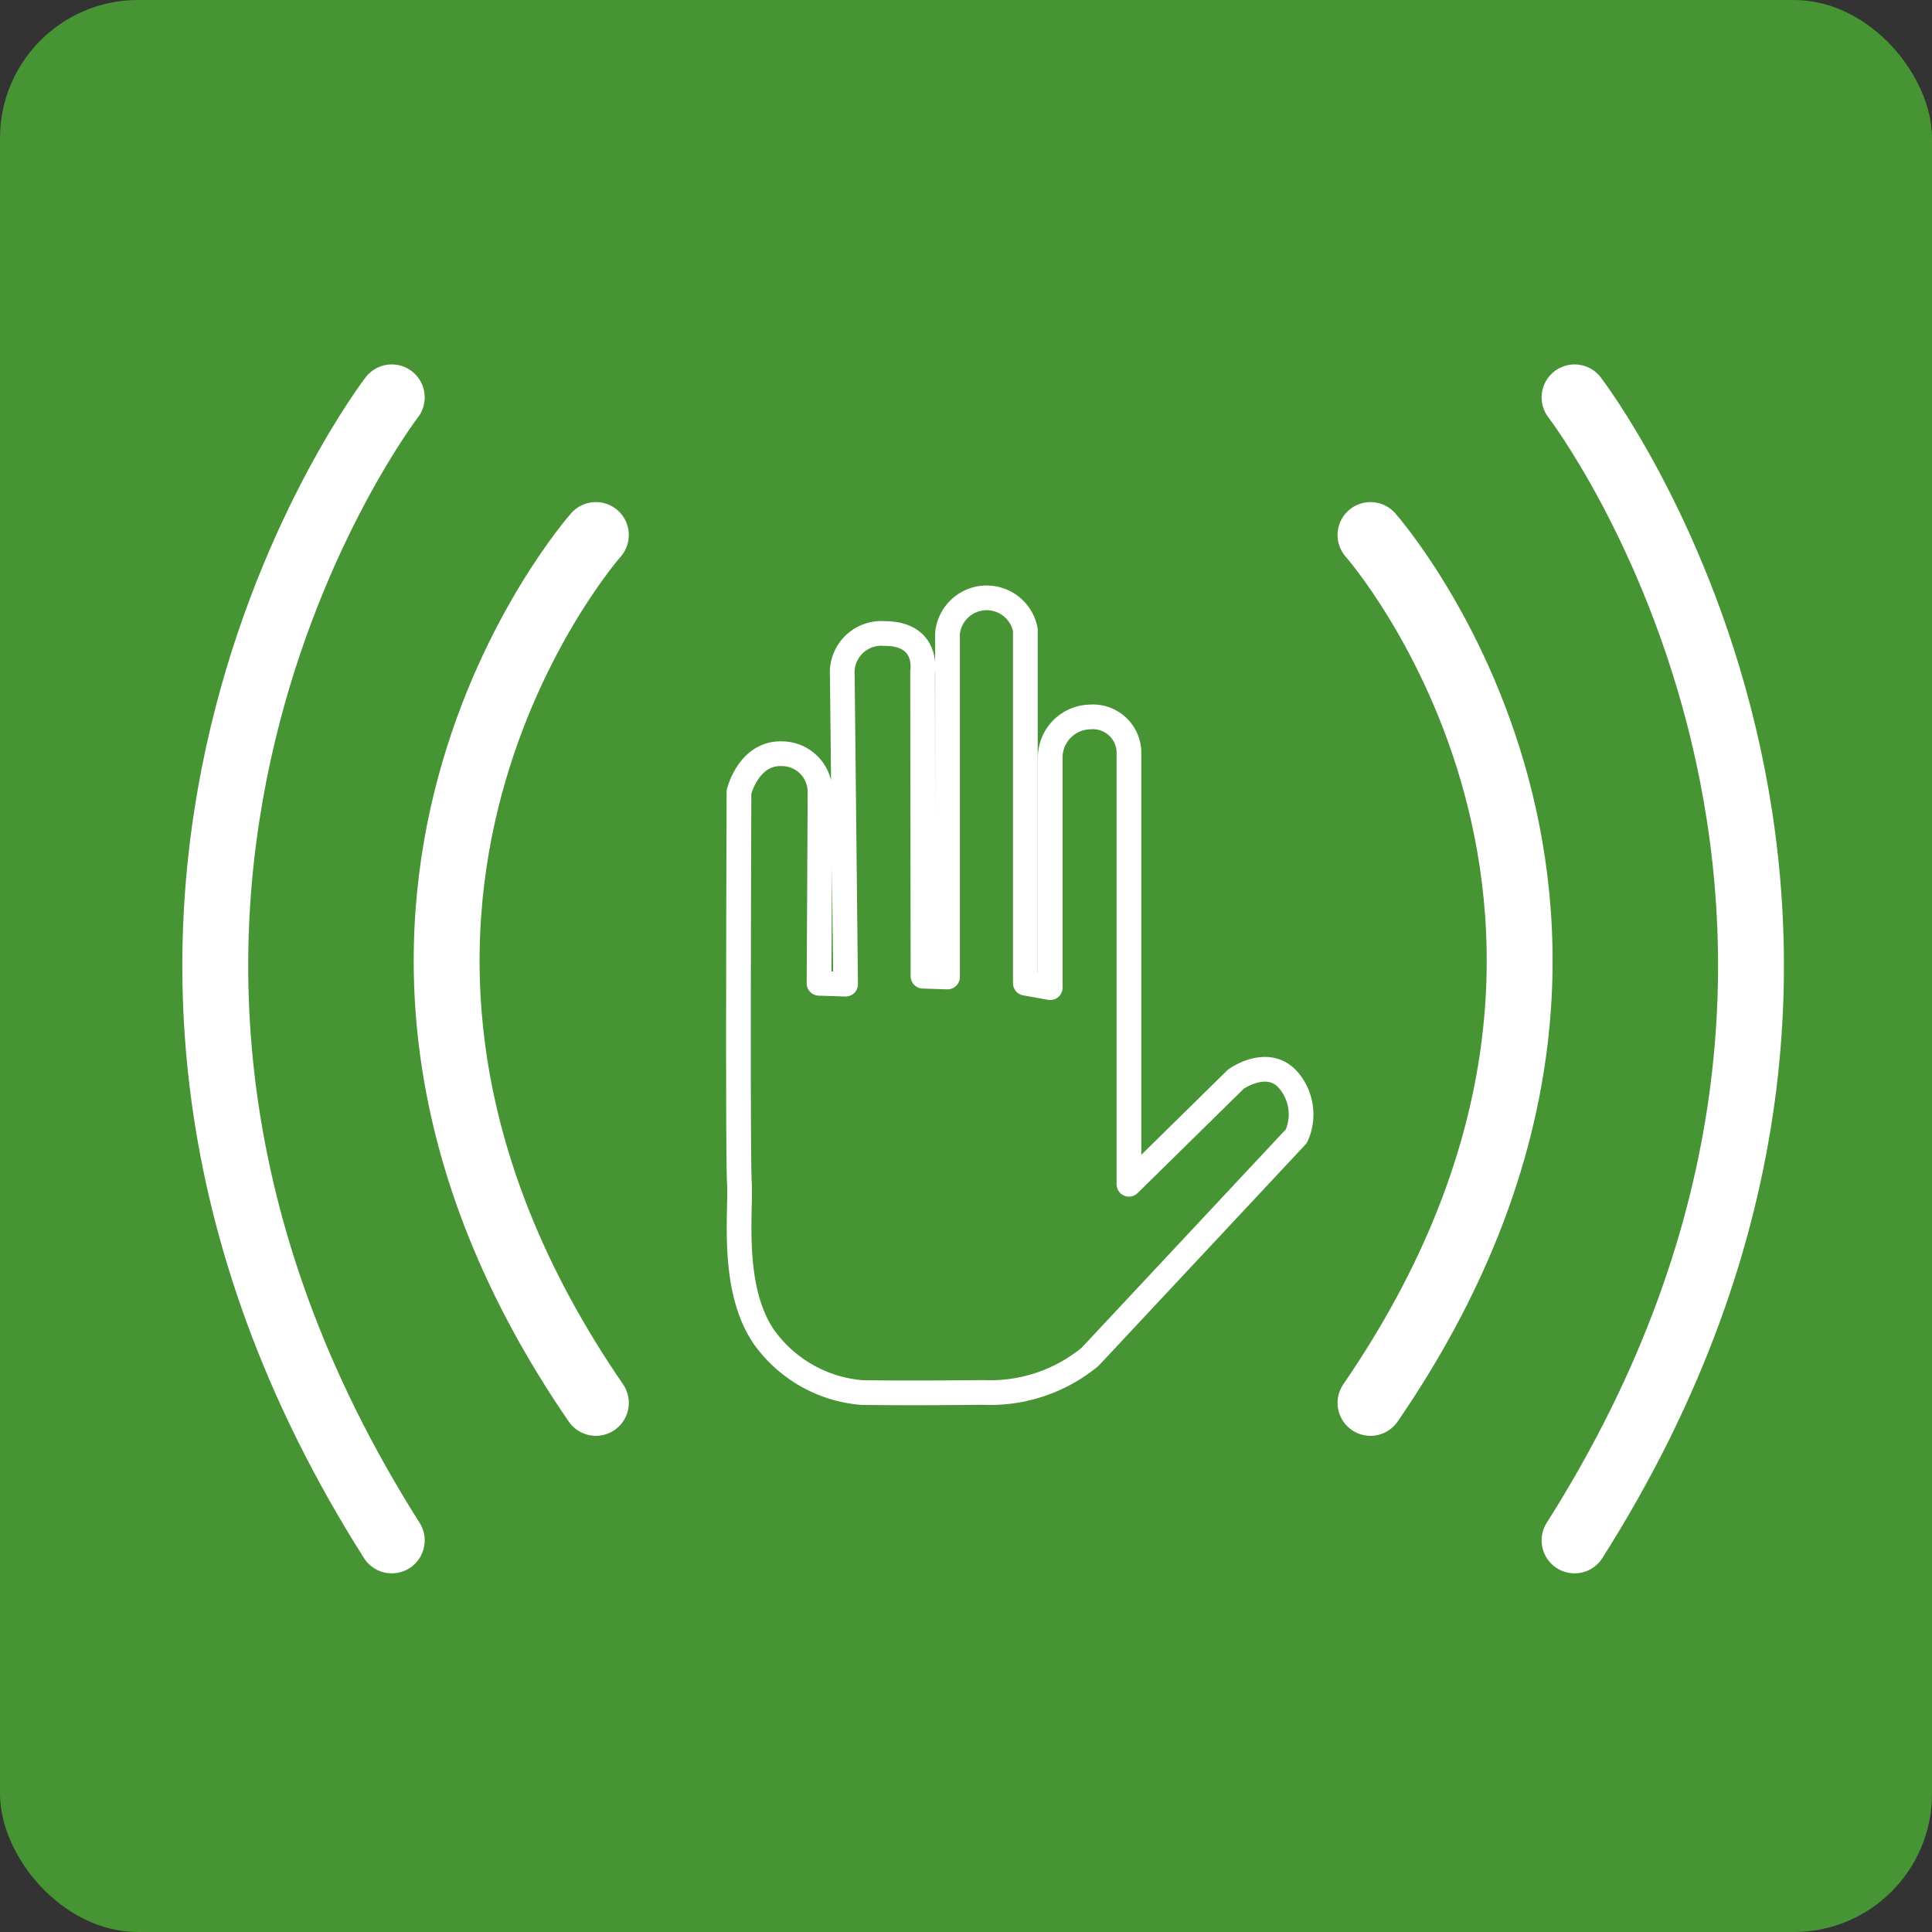 <svg id="Group_100" data-name="Group 100" xmlns="http://www.w3.org/2000/svg" width="58.651" height="58.651" viewBox="0 0 58.651 58.651">
  <rect x="0" y="0" width="58.651" height="58.651" fill="#333333" stroke="none"/>
  <g id="Group_28" data-name="Group 28" transform="translate(0)">
    <g id="Group_27" data-name="Group 27">
      <rect id="Rectangle_20" data-name="Rectangle 20" width="58.651" height="58.651" rx="4.192" fill="#469434"/>
    </g>
  </g>
  <path id="Path_86" data-name="Path 86" d="M1021.2,451.078a4.056,4.056,0,0,1-2.969-1.674c-1.031-1.485-.7-3.84-.755-4.7s-.012-11.859-.012-11.859.289-1.192,1.3-1.161a1.161,1.161,0,0,1,1.159,1.214c0,.3-.029,5.756-.029,5.756l.806.026-.1-9.374a1.189,1.189,0,0,1,1.281-1.271c1.361,0,1.157,1.161,1.157,1.161l.012,9.242.744.024V428.031a1.195,1.195,0,0,1,2.363-.108V438.65l.755.136v-7a1.236,1.236,0,0,1,1.21-1.218,1.094,1.094,0,0,1,1.18,1.053v13.134l3.246-3.191s1.009-.726,1.637.081a1.6,1.6,0,0,1,.2,1.649l-6.264,6.7a4.764,4.764,0,0,1-3.246,1.08C1022.662,451.1,1021.2,451.078,1021.2,451.078Z" transform="translate(-995.03 -408.803)" fill="none" stroke="#fff" stroke-linecap="round" stroke-linejoin="round" stroke-width="0.75"/>
  <g id="Group_29" data-name="Group 29" transform="translate(6.535 12.063)">
    <path id="Path_87" data-name="Path 87" d="M1017.625,426.014s-10.192,11.509,0,26.346" transform="translate(-1006.071 -421.835)" fill="none" stroke="#fff" stroke-linecap="round" stroke-linejoin="round" stroke-width="2"/>
    <path id="Path_88" data-name="Path 88" d="M1015,423.959s-12.055,15.689,0,34.7" transform="translate(-1009.642 -423.959)" fill="none" stroke="#fff" stroke-linecap="round" stroke-linejoin="round" stroke-width="2"/>
    <path id="Path_89" data-name="Path 89" d="M1026.885,426.014s10.189,11.509,0,26.346" transform="translate(-991.815 -421.835)" fill="none" stroke="#fff" stroke-linecap="round" stroke-linejoin="round" stroke-width="2"/>
    <path id="Path_90" data-name="Path 90" d="M1029.931,423.959s12.052,15.689,0,34.7" transform="translate(-988.666 -423.959)" fill="none" stroke="#fff" stroke-linecap="round" stroke-linejoin="round" stroke-width="2"/>
  </g>
</svg>

